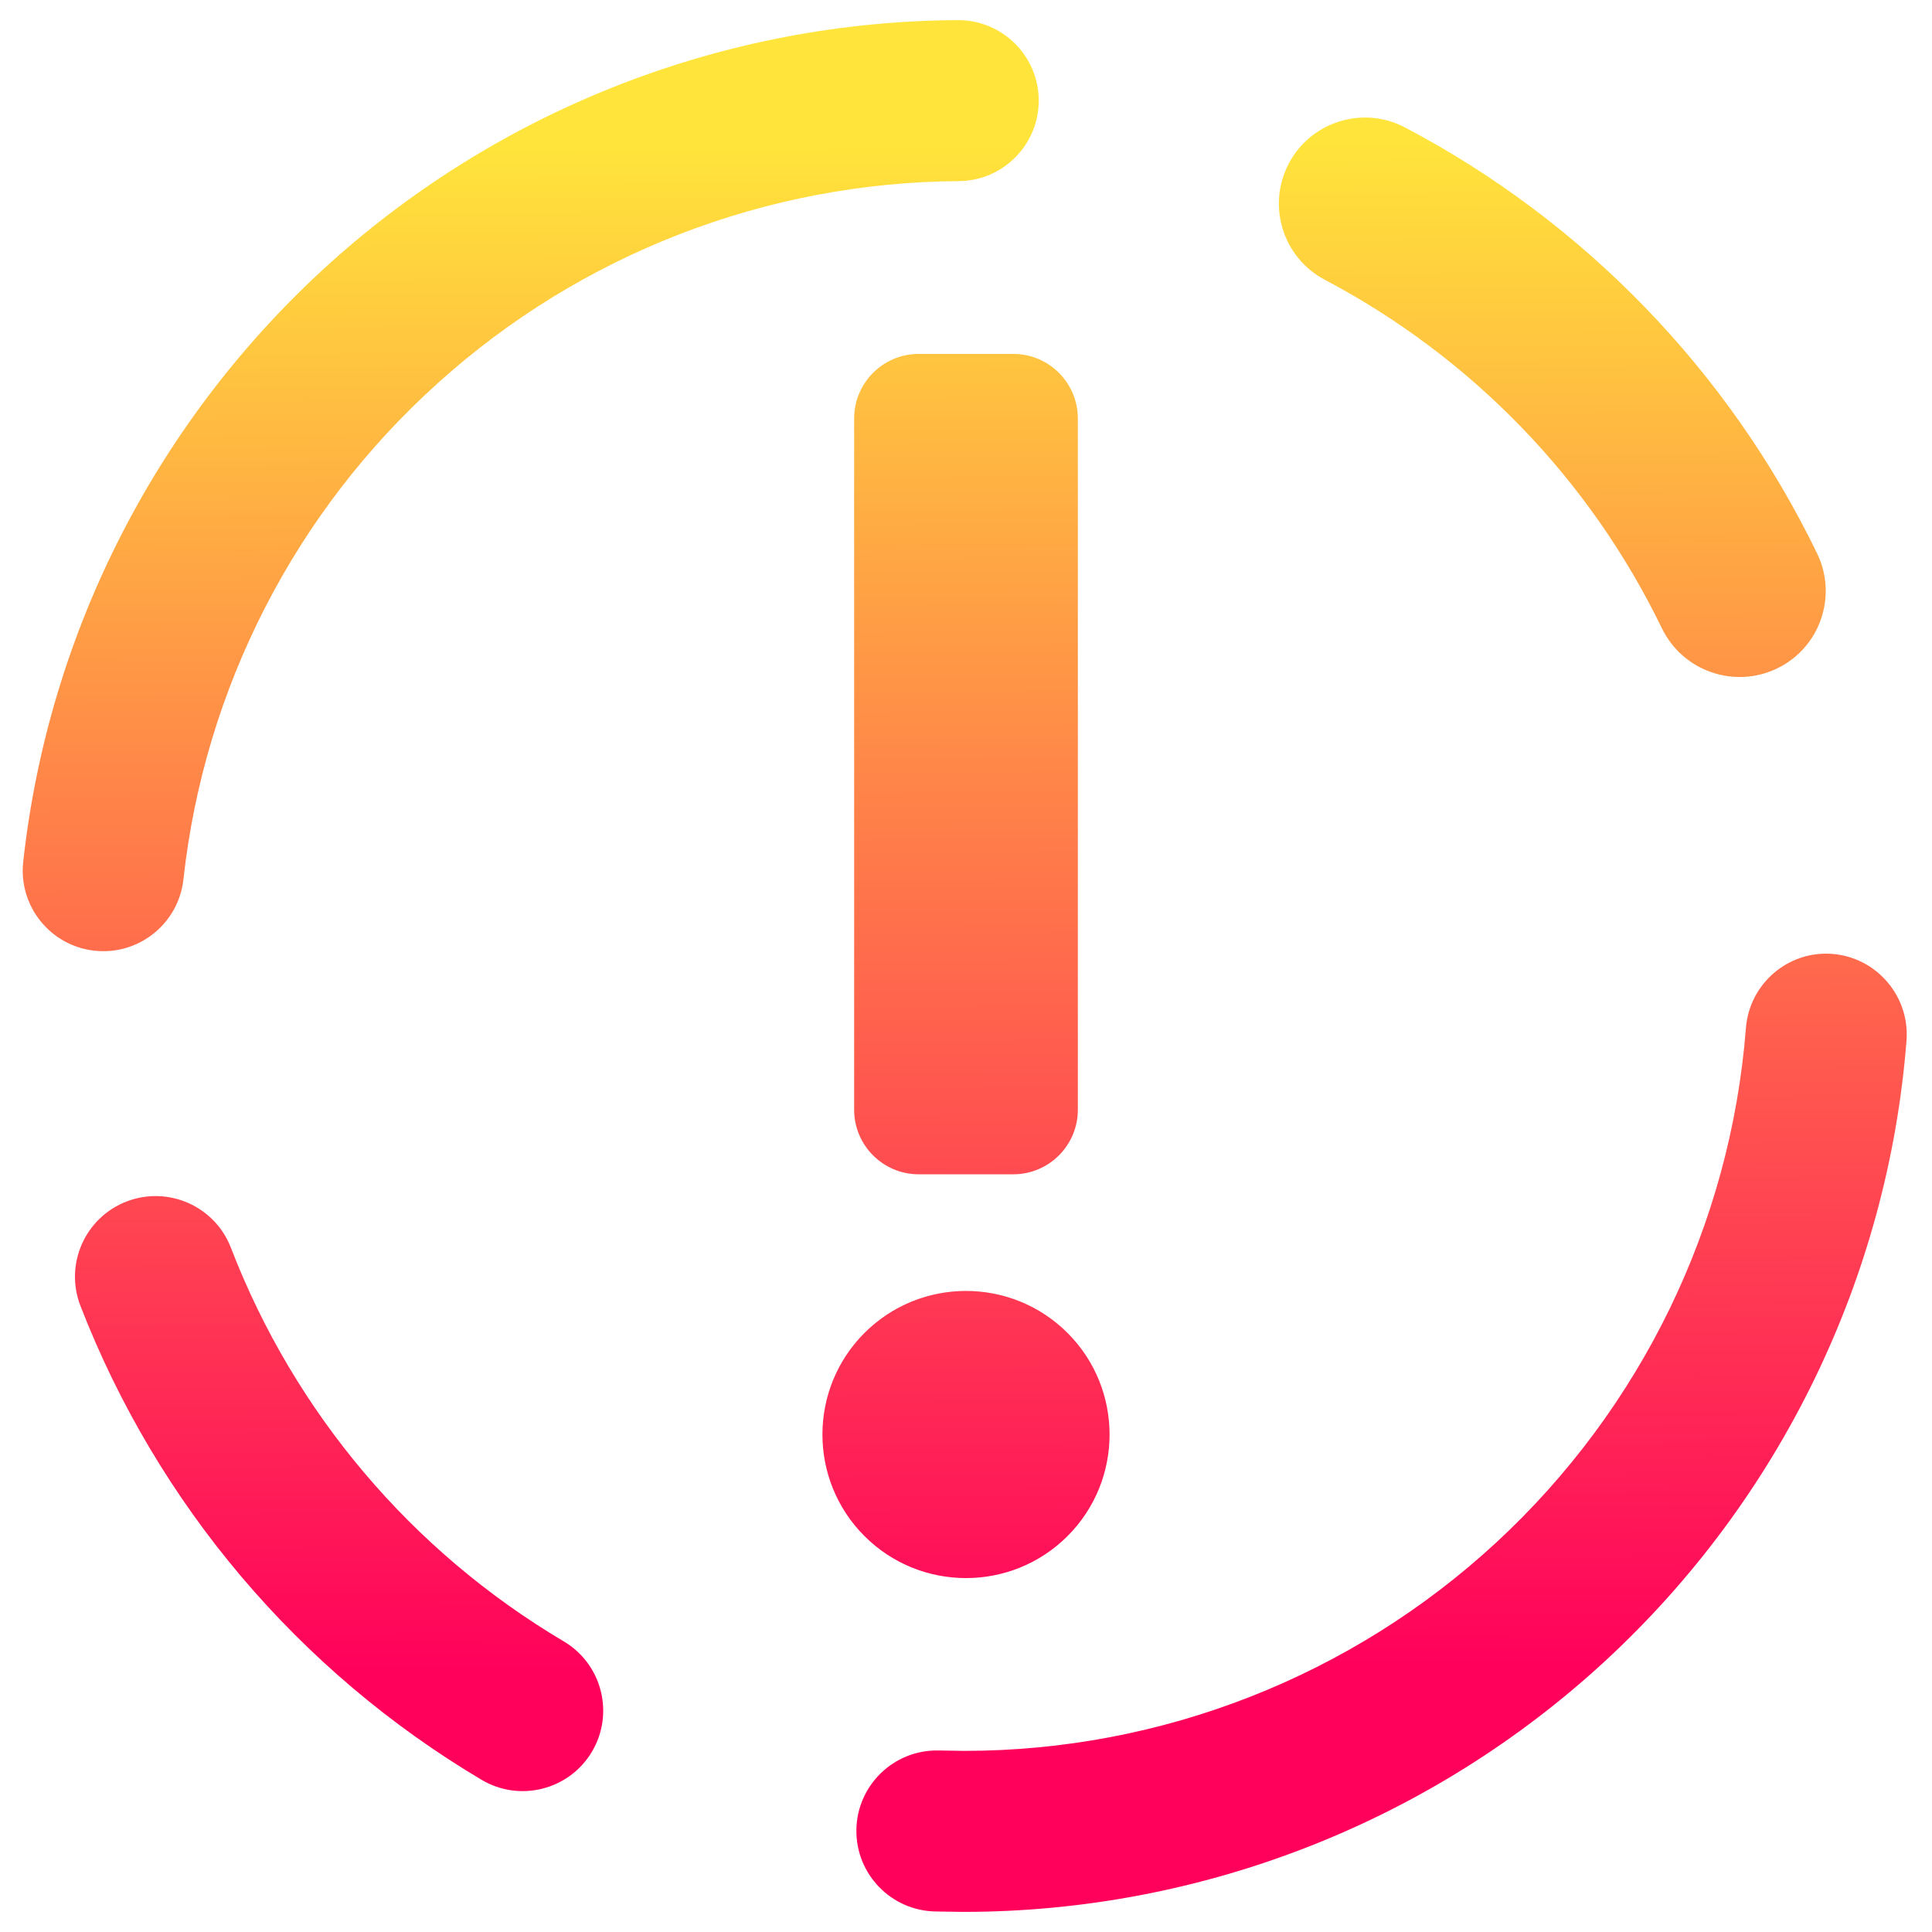 <?xml version="1.0" encoding="UTF-8" standalone="no"?>
<svg
   xmlns:dc="http://purl.org/dc/elements/1.1/"
   xmlns:cc="http://creativecommons.org/ns#"
   xmlns:rdf="http://www.w3.org/1999/02/22-rdf-syntax-ns#"
   xmlns:svg="http://www.w3.org/2000/svg"
   xmlns="http://www.w3.org/2000/svg"
   xmlns:sodipodi="http://sodipodi.sourceforge.net/DTD/sodipodi-0.dtd"
   xmlns:inkscape="http://www.inkscape.org/namespaces/inkscape"
   inkscape:version="1.0 (4035a4fb49, 2020-05-01)"
   sodipodi:docname="cancel_blur.svg"
   id="svg9"
   version="1.1"
   height="48pt"
   width="48pt"
   viewBox="0 0 48 48"
   style="isolation:isolate">
  <defs
     id="defs13">
    <filter
       id="filter940"
       style="color-interpolation-filters:sRGB;"
       inkscape:menu-tooltip="Rainbow-colored semitransparent oily splotches"
       inkscape:menu="Overlays"
       inkscape:label="Oil Slick">
      <feTurbulence
         id="feTurbulence928"
         type="fractalNoise"
         numOctaves="5"
         baseFrequency="0.143" />
      <feColorMatrix
         id="feColorMatrix930"
         values="1 0 0 0 0 0 1 0 0 0 0 0 1 0 0 0 0 0 5 -3" />
      <feMorphology
         id="feMorphology932"
         operator="dilate"
         radius="2.7"
         result="result3" />
      <feTurbulence
         id="feTurbulence934"
         result="result91"
         numOctaves="2"
         baseFrequency="0.121" />
      <feDisplacementMap
         id="feDisplacementMap936"
         in2="result91"
         in="result3"
         xChannelSelector="R"
         yChannelSelector="A"
         scale="18.5"
         result="result4" />
      <feComposite
         id="feComposite938"
         in="result4"
         operator="atop"
         in2="SourceGraphic" />
    </filter>
  </defs>
  <sodipodi:namedview
     inkscape:current-layer="svg9"
     inkscape:window-maximized="1"
     inkscape:window-y="0"
     inkscape:window-x="0"
     inkscape:cy="32"
     inkscape:cx="32"
     inkscape:zoom="13.109375"
     showgrid="false"
     id="namedview11"
     inkscape:window-height="1021"
     inkscape:window-width="1920"
     inkscape:pageshadow="2"
     inkscape:pageopacity="0"
     guidetolerance="10"
     gridtolerance="10"
     objecttolerance="10"
     borderopacity="1"
     bordercolor="#666666"
     pagecolor="#ffffff" />
  <linearGradient
     gradientUnits="userSpaceOnUse"
     gradientTransform="matrix(46.808,0,0,47,0.564,0.5)"
     y2="0.888"
     x2="0.495"
     y1="0.059"
     x1="0.49"
     id="_lgradient_1">
    <stop
       id="stop2"
       style="stop-color:rgb(255,229,59)"
       stop-opacity="1"
       offset="0%" />
    <stop
       id="stop4"
       style="stop-color:rgb(255,0,91)"
       stop-opacity="1"
       offset="98.696%" />
  </linearGradient>
  <path
     style="filter:url(#filter940)"
     id="path7"
     fill="url(#_lgradient_1)"
     fill-rule="evenodd"
     d=" M 22.825 29.175 L 25.175 29.175 C 26.06 29.175 26.779 28.456 26.779 27.571 L 26.779 10.398 C 26.779 9.512 26.06 8.793 25.175 8.793 L 22.825 8.793 C 21.94 8.793 21.221 9.512 21.221 10.398 L 21.221 27.571 C 21.221 28.456 21.94 29.175 22.825 29.175 L 22.825 29.175 L 22.825 29.175 L 22.825 29.175 L 22.825 29.175 Z  M 21.477 38.163 L 21.477 38.163 C 20.085 36.77 20.085 34.51 21.477 33.117 L 21.477 33.117 C 22.87 31.725 25.13 31.725 26.523 33.117 L 26.523 33.117 C 27.915 34.51 27.915 36.77 26.523 38.163 L 26.523 38.163 C 25.13 39.555 22.87 39.555 21.477 38.163 L 21.477 38.163 L 21.477 38.163 L 21.477 38.163 L 21.477 38.163 Z  M 32.917 6.952 L 32.917 6.952 C 31.873 6.403 31.47 5.109 32.019 4.064 L 32.019 4.064 C 32.568 3.02 33.862 2.617 34.907 3.166 L 34.907 3.166 C 39.356 5.508 42.949 9.219 45.142 13.743 L 45.142 13.743 C 45.661 14.806 45.22 16.088 44.158 16.604 L 44.158 16.604 C 43.095 17.121 41.811 16.678 41.292 15.615 L 41.292 15.615 C 39.495 11.904 36.564 8.877 32.917 6.952 L 32.917 6.952 L 32.917 6.952 L 32.917 6.952 Z  M 23.817 4.5 L 23.817 4.5 C 24.92 4.494 25.812 3.594 25.807 2.49 L 25.807 2.49 C 25.801 1.386 24.9 0.494 23.797 0.5 L 23.797 0.5 C 18.037 0.53 12.487 2.68 8.207 6.53 C 3.927 10.39 1.207 15.68 0.577 21.41 L 0.577 21.41 C 0.455 22.508 1.248 23.499 2.347 23.62 L 2.347 23.62 C 3.445 23.741 4.435 22.948 4.557 21.85 L 4.557 21.85 C 5.077 17.1 7.337 12.7 10.887 9.51 C 14.437 6.31 19.037 4.53 23.817 4.5 L 23.817 4.5 L 23.817 4.5 Z  M 5.737 31 L 5.737 31 C 5.339 29.968 4.179 29.453 3.147 29.85 L 3.147 29.85 C 2.114 30.247 1.599 31.408 1.997 32.44 L 1.997 32.44 C 3.907 37.37 7.417 41.52 11.967 44.22 L 11.967 44.22 C 12.916 44.783 14.144 44.469 14.707 43.52 L 14.707 43.52 C 15.27 42.571 14.956 41.343 14.007 40.78 L 14.007 40.78 C 10.227 38.54 7.317 35.1 5.737 31 L 5.737 31 Z  M 23.307 43.49 L 23.307 43.49 C 22.203 43.473 21.293 44.356 21.277 45.46 L 21.277 45.46 C 21.26 46.564 22.143 47.473 23.247 47.49 L 23.247 47.49 L 23.907 47.5 C 23.917 47.5 23.927 47.5 23.937 47.5 C 29.847 47.5 35.547 45.27 39.887 41.26 C 44.227 37.25 46.907 31.74 47.367 25.85 L 47.367 25.85 C 47.449 24.752 46.625 23.788 45.527 23.7 L 45.527 23.7 C 44.428 23.612 43.465 24.436 43.377 25.54 L 43.377 25.54 C 42.997 30.42 40.777 34.99 37.177 38.32 C 33.577 41.65 28.857 43.5 23.957 43.5 L 23.307 43.49 Z " />
</svg>
